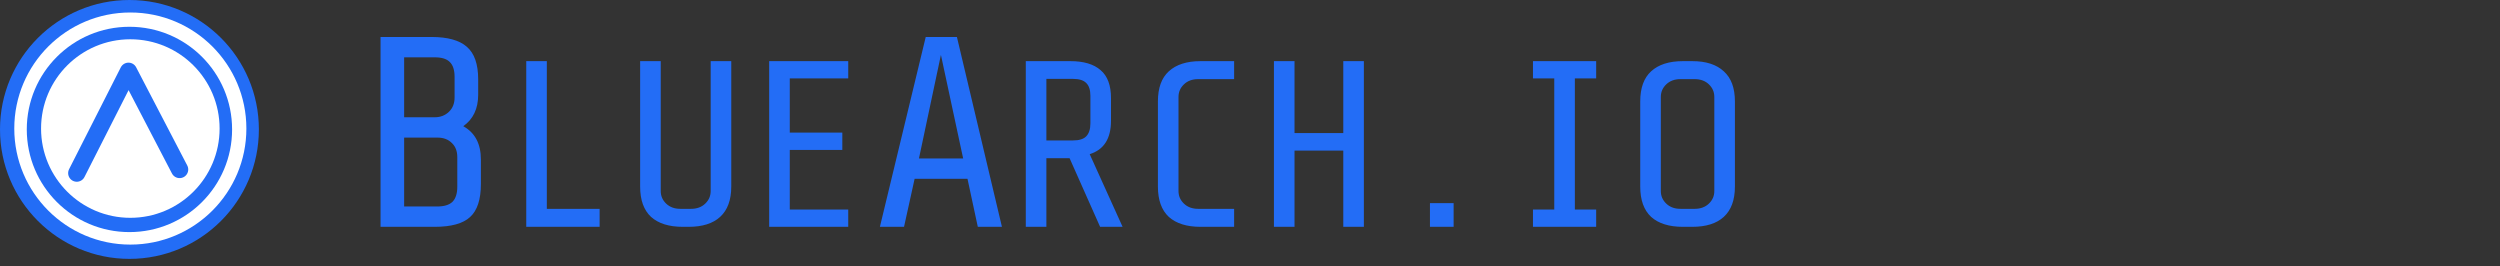 <svg width="1014" height="108" viewBox="0 0 1014 108" fill="none" xmlns="http://www.w3.org/2000/svg">
<rect x="0" y="0" width="1014" height="108" fill="#333333" stroke="none"/>
<path d="M195.05 74.62C195.05 80.927 193.583 85.4 190.65 88.04C187.79 90.68 183.023 92 176.35 92H154.35V15H175.03C181.557 15 186.323 16.32 189.33 18.96C192.41 21.6 193.95 26 193.95 32.16V38.43C193.95 44.077 191.933 48.33 187.9 51.19C192.667 53.83 195.05 58.34 195.05 64.72V74.62ZM184.38 31.17C184.38 28.383 183.72 26.367 182.4 25.12C181.153 23.873 179.137 23.25 176.35 23.25H163.92V47.56H176.35C178.623 47.56 180.53 46.827 182.07 45.36C183.61 43.893 184.38 41.95 184.38 39.53V31.17ZM185.48 63.73C185.48 61.31 184.747 59.403 183.28 58.01C181.813 56.543 179.87 55.81 177.45 55.81H163.92V83.75H177.34C180.127 83.75 182.18 83.127 183.5 81.88C184.82 80.56 185.48 78.507 185.48 75.72V63.73ZM221.796 24.8V84.704H243.204V92H213.444V24.8H221.796ZM296.6 75.68C296.6 81.12 295.096 85.216 292.088 87.968C289.144 90.656 284.888 92 279.32 92H276.92C271.352 92 267.064 90.656 264.056 87.968C261.112 85.216 259.64 81.12 259.64 75.68V24.8H267.992V77.504C267.992 79.488 268.728 81.184 270.2 82.592C271.672 84 273.592 84.704 275.96 84.704H280.28C282.648 84.704 284.568 84 286.04 82.592C287.512 81.184 288.248 79.488 288.248 77.504V24.8H296.6V75.68ZM344.044 24.8V31.808H320.332V53.792H341.644V60.8H320.332V84.992H344.044V92H311.98V24.8H344.044ZM370.966 72.53L366.676 92H356.886L375.476 15H388.126L406.386 92H396.596L392.416 72.53H370.966ZM390.656 64.28L381.636 22.26L372.726 64.28H390.656ZM424.412 64.16V92H416.06V24.8H434.108C439.548 24.8 443.644 26.016 446.396 28.448C449.212 30.816 450.62 34.592 450.62 39.776V48.992C450.62 56.224 447.74 60.736 441.98 62.528L455.324 92H446.204L433.82 64.16H424.412ZM442.268 38.912C442.268 36.48 441.692 34.72 440.54 33.632C439.452 32.544 437.692 32 435.26 32H424.412V56.96H435.26C437.692 56.96 439.452 56.416 440.54 55.328C441.692 54.176 442.268 52.384 442.268 49.952V38.912ZM486.928 92C481.36 92 477.072 90.656 474.064 87.968C471.12 85.216 469.648 81.12 469.648 75.68V41.12C469.648 35.68 471.12 31.616 474.064 28.928C477.072 26.176 481.36 24.8 486.928 24.8H500.56V32.096H485.968C483.6 32.096 481.68 32.8 480.208 34.208C478.736 35.616 478 37.312 478 39.296V77.504C478 79.488 478.736 81.184 480.208 82.592C481.68 84 483.6 84.704 485.968 84.704H500.56V92H486.928ZM525.059 61.088V92H516.707V24.8H525.059V53.984H544.835V24.8H553.187V92H544.835V61.088H525.059ZM589.591 82.4V92H579.991V82.4H589.591ZM630.411 84.992V31.808H621.771V24.8H647.403V31.808H638.763V84.992H647.403V92H621.771V84.992H630.411ZM703.679 75.68C703.679 81.12 702.175 85.216 699.167 87.968C696.223 90.656 691.967 92 686.399 92H682.559C676.991 92 672.703 90.656 669.695 87.968C666.751 85.216 665.279 81.12 665.279 75.68V41.12C665.279 35.68 666.751 31.616 669.695 28.928C672.703 26.176 676.991 24.8 682.559 24.8H686.399C691.967 24.8 696.223 26.176 699.167 28.928C702.175 31.616 703.679 35.68 703.679 41.12V75.68ZM695.327 39.296C695.327 37.312 694.591 35.616 693.119 34.208C691.647 32.8 689.727 32.096 687.359 32.096H681.599C679.231 32.096 677.311 32.8 675.839 34.208C674.367 35.616 673.631 37.312 673.631 39.296V77.504C673.631 79.488 674.367 81.184 675.839 82.592C677.311 84 679.231 84.704 681.599 84.704H687.359C689.727 84.704 691.647 84 693.119 82.592C694.591 81.184 695.327 79.488 695.327 77.504V39.296Z" fill="#236DF6"/>
<circle cx="52.5" cy="52.5" r="52.5" fill="#236DF6"/>
<circle cx="52.862" cy="52.138" r="47.069" fill="white"/>
<circle cx="52.5" cy="52.5" r="41.638" fill="#236DF6"/>
<ellipse cx="52.862" cy="52.138" rx="36.207" ry="36.207" fill="white"/>
<path d="M31.138 70.217L52.112 28.909L72.85 68.743" stroke="#236DF6" stroke-width="7" stroke-linecap="round" stroke-linejoin="round"/>
</svg>
